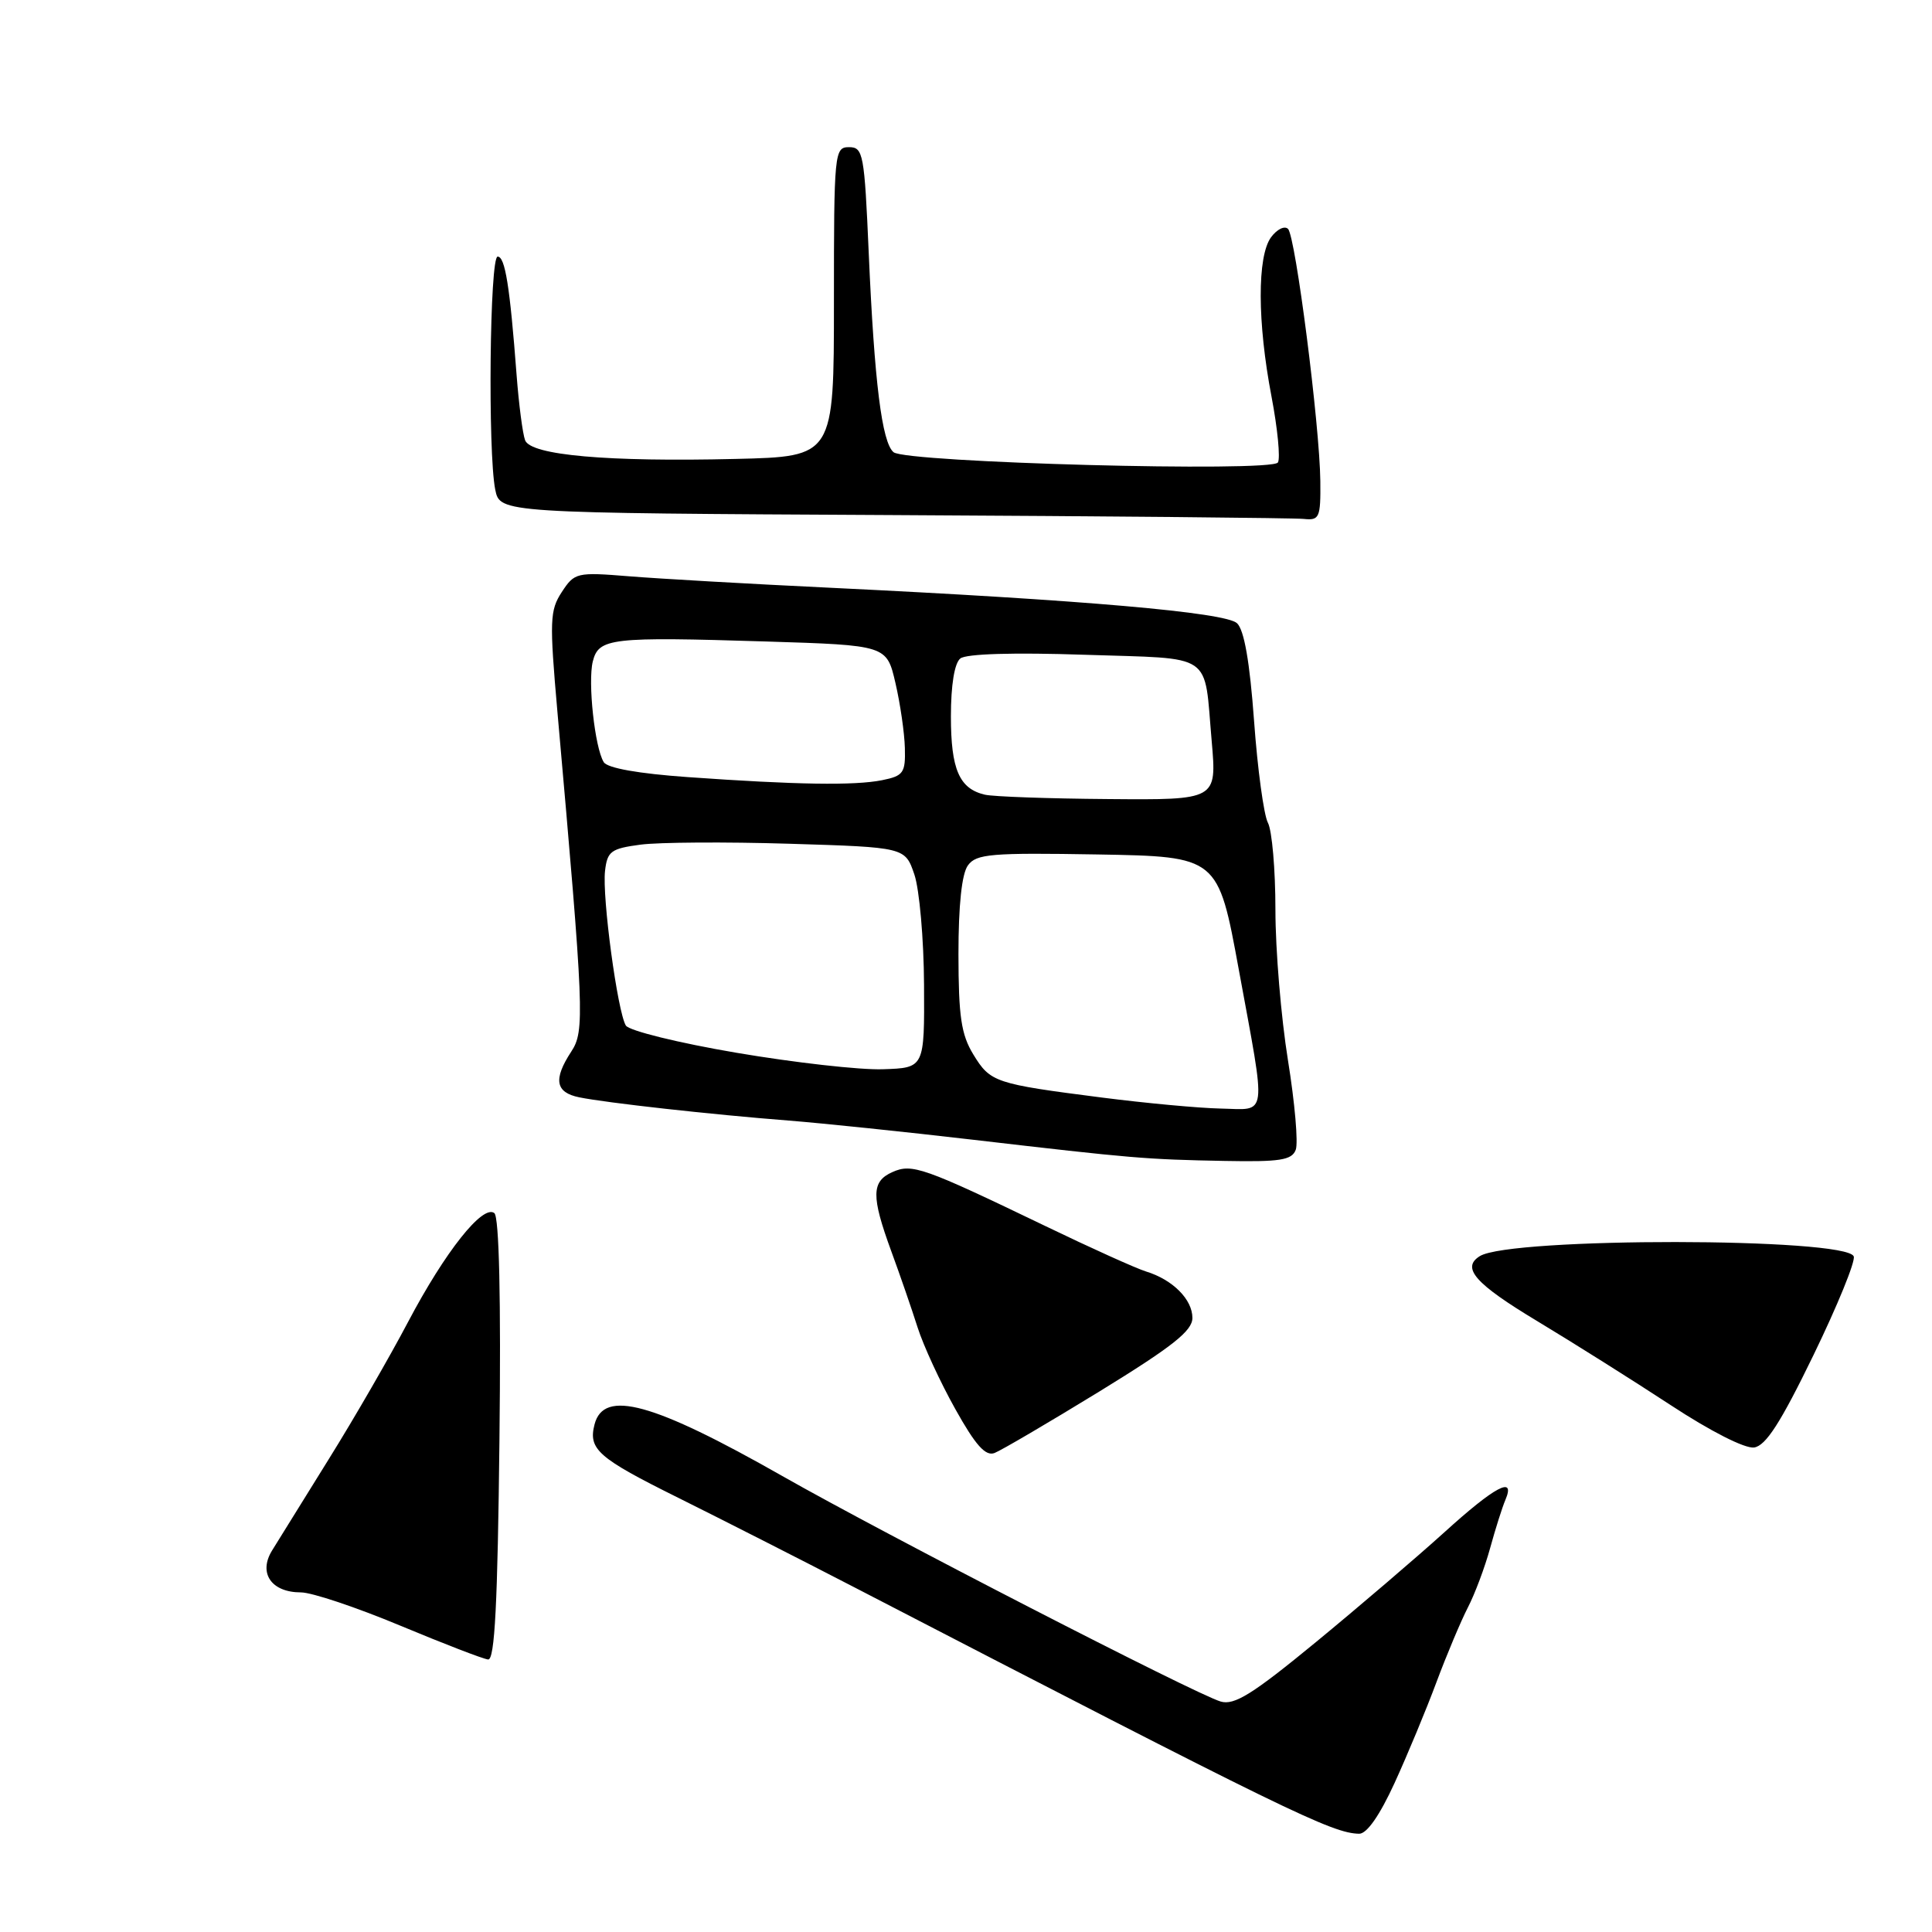 <?xml version="1.0" encoding="UTF-8" standalone="no"?>
<!DOCTYPE svg PUBLIC "-//W3C//DTD SVG 1.1//EN" "http://www.w3.org/Graphics/SVG/1.1/DTD/svg11.dtd" >
<svg xmlns="http://www.w3.org/2000/svg" xmlns:xlink="http://www.w3.org/1999/xlink" version="1.1" viewBox="0 0 256 256">
 <g >
 <path fill="currentColor"
d=" M 184.79 236.25 C 186.49 232.54 188.99 226.52 190.34 222.89 C 191.70 219.25 193.57 214.81 194.49 213.02 C 195.42 211.23 196.75 207.68 197.45 205.13 C 198.15 202.58 199.06 199.71 199.47 198.75 C 200.86 195.48 198.10 196.94 191.38 203.04 C 187.72 206.35 180.05 212.91 174.35 217.60 C 165.97 224.49 163.55 226.00 161.74 225.46 C 158.38 224.47 117.20 203.28 103.66 195.58 C 86.52 185.84 80.00 184.04 78.78 188.74 C 77.93 192.04 79.22 193.18 89.86 198.46 C 95.71 201.37 106.12 206.66 113.00 210.22 C 170.62 240.05 176.51 242.92 180.10 242.98 C 181.12 242.99 182.83 240.53 184.79 236.25 Z  M 66.18 190.75 C 66.39 172.04 66.14 161.23 65.50 160.74 C 63.96 159.57 58.98 165.86 54.09 175.13 C 51.67 179.73 46.95 187.91 43.59 193.30 C 40.24 198.69 36.85 204.16 36.05 205.45 C 34.20 208.45 35.96 211.00 39.87 211.00 C 41.32 211.00 47.22 212.98 53.00 215.39 C 58.78 217.80 64.03 219.83 64.68 219.89 C 65.56 219.97 65.94 212.48 66.18 190.75 Z  M 145.69 184.37 C 155.37 178.42 158.00 176.35 158.00 174.63 C 158.00 172.18 155.39 169.56 151.86 168.48 C 150.56 168.08 144.55 165.37 138.50 162.45 C 122.34 154.67 120.85 154.14 118.24 155.31 C 115.46 156.55 115.43 158.50 118.09 165.77 C 119.25 168.92 120.82 173.48 121.59 175.90 C 122.36 178.32 124.61 183.19 126.59 186.72 C 129.26 191.51 130.59 192.99 131.78 192.53 C 132.66 192.19 138.92 188.52 145.69 184.37 Z  M 240.29 179.57 C 243.47 173.02 245.88 167.12 245.63 166.48 C 244.67 163.97 200.15 163.93 196.09 166.44 C 193.59 167.99 195.47 170.11 203.70 175.06 C 208.48 177.94 216.44 182.95 221.38 186.19 C 226.65 189.65 231.21 191.97 232.43 191.80 C 233.98 191.57 235.94 188.53 240.29 179.57 Z  M 171.69 152.36 C 172.04 151.46 171.57 146.12 170.66 140.48 C 169.75 134.84 169.00 125.87 169.00 120.55 C 169.00 115.22 168.55 110.03 168.00 109.01 C 167.46 107.98 166.63 101.91 166.17 95.52 C 165.60 87.71 164.86 83.46 163.91 82.58 C 162.37 81.14 143.45 79.49 110.00 77.88 C 99.28 77.37 87.28 76.68 83.34 76.36 C 76.41 75.80 76.13 75.87 74.44 78.45 C 72.85 80.88 72.80 82.24 73.86 94.31 C 77.40 134.28 77.50 136.60 75.69 139.35 C 73.29 143.02 73.59 144.76 76.75 145.40 C 80.31 146.13 94.33 147.69 104.50 148.48 C 108.90 148.83 119.92 149.97 129.00 151.03 C 150.14 153.49 151.76 153.63 162.28 153.83 C 169.59 153.97 171.17 153.73 171.69 152.36 Z  M 174.95 63.75 C 174.87 56.34 171.67 31.33 170.67 30.33 C 170.21 29.88 169.20 30.38 168.42 31.44 C 166.57 33.97 166.60 42.71 168.48 52.54 C 169.29 56.79 169.67 60.72 169.33 61.28 C 168.51 62.60 120.07 61.30 118.40 59.92 C 116.86 58.63 115.86 50.69 115.11 33.50 C 114.54 20.37 114.38 19.50 112.50 19.50 C 110.57 19.50 110.50 20.17 110.50 40.00 C 110.50 60.50 110.50 60.50 97.50 60.81 C 80.49 61.22 70.34 60.32 69.58 58.34 C 69.26 57.51 68.75 53.61 68.45 49.67 C 67.56 37.92 66.93 34.00 65.94 34.00 C 64.89 34.00 64.63 59.89 65.62 64.87 C 66.25 67.98 66.25 67.98 118.37 68.25 C 147.04 68.40 171.51 68.63 172.75 68.76 C 174.83 68.98 175.00 68.61 174.95 63.75 Z  M 146.00 145.43 C 131.81 143.61 131.23 143.42 128.97 139.72 C 127.36 137.08 127.01 134.68 127.00 126.44 C 127.00 119.94 127.44 115.77 128.26 114.66 C 129.37 113.14 131.34 112.98 145.45 113.22 C 161.40 113.50 161.40 113.50 164.15 128.50 C 167.83 148.55 168.03 147.02 161.75 146.89 C 158.86 146.83 151.78 146.17 146.00 145.43 Z  M 97.60 139.50 C 89.93 138.20 83.36 136.58 82.93 135.89 C 81.83 134.10 79.77 118.87 80.17 115.40 C 80.47 112.80 80.95 112.44 84.87 111.92 C 87.28 111.60 96.15 111.54 104.59 111.80 C 119.93 112.27 119.93 112.27 121.16 115.88 C 121.83 117.87 122.41 124.45 122.44 130.50 C 122.50 141.50 122.50 141.50 117.00 141.68 C 113.97 141.79 105.25 140.80 97.60 139.50 Z  M 130.50 105.30 C 127.11 104.51 126.00 101.95 126.00 94.93 C 126.00 90.78 126.47 87.87 127.25 87.25 C 128.02 86.63 134.29 86.44 143.73 86.76 C 161.09 87.34 159.50 86.26 160.56 98.25 C 161.23 106.00 161.23 106.00 146.87 105.88 C 138.97 105.82 131.60 105.56 130.50 105.30 Z  M 91.13 102.97 C 84.63 102.51 80.48 101.78 80.00 100.99 C 78.81 99.07 77.87 90.37 78.55 87.64 C 79.33 84.54 80.91 84.36 101.50 85.00 C 117.49 85.50 117.49 85.50 118.65 90.50 C 119.29 93.25 119.85 97.13 119.90 99.12 C 119.99 102.41 119.71 102.81 116.88 103.38 C 113.21 104.11 105.52 103.99 91.13 102.97 Z "/>
</g>
</svg>